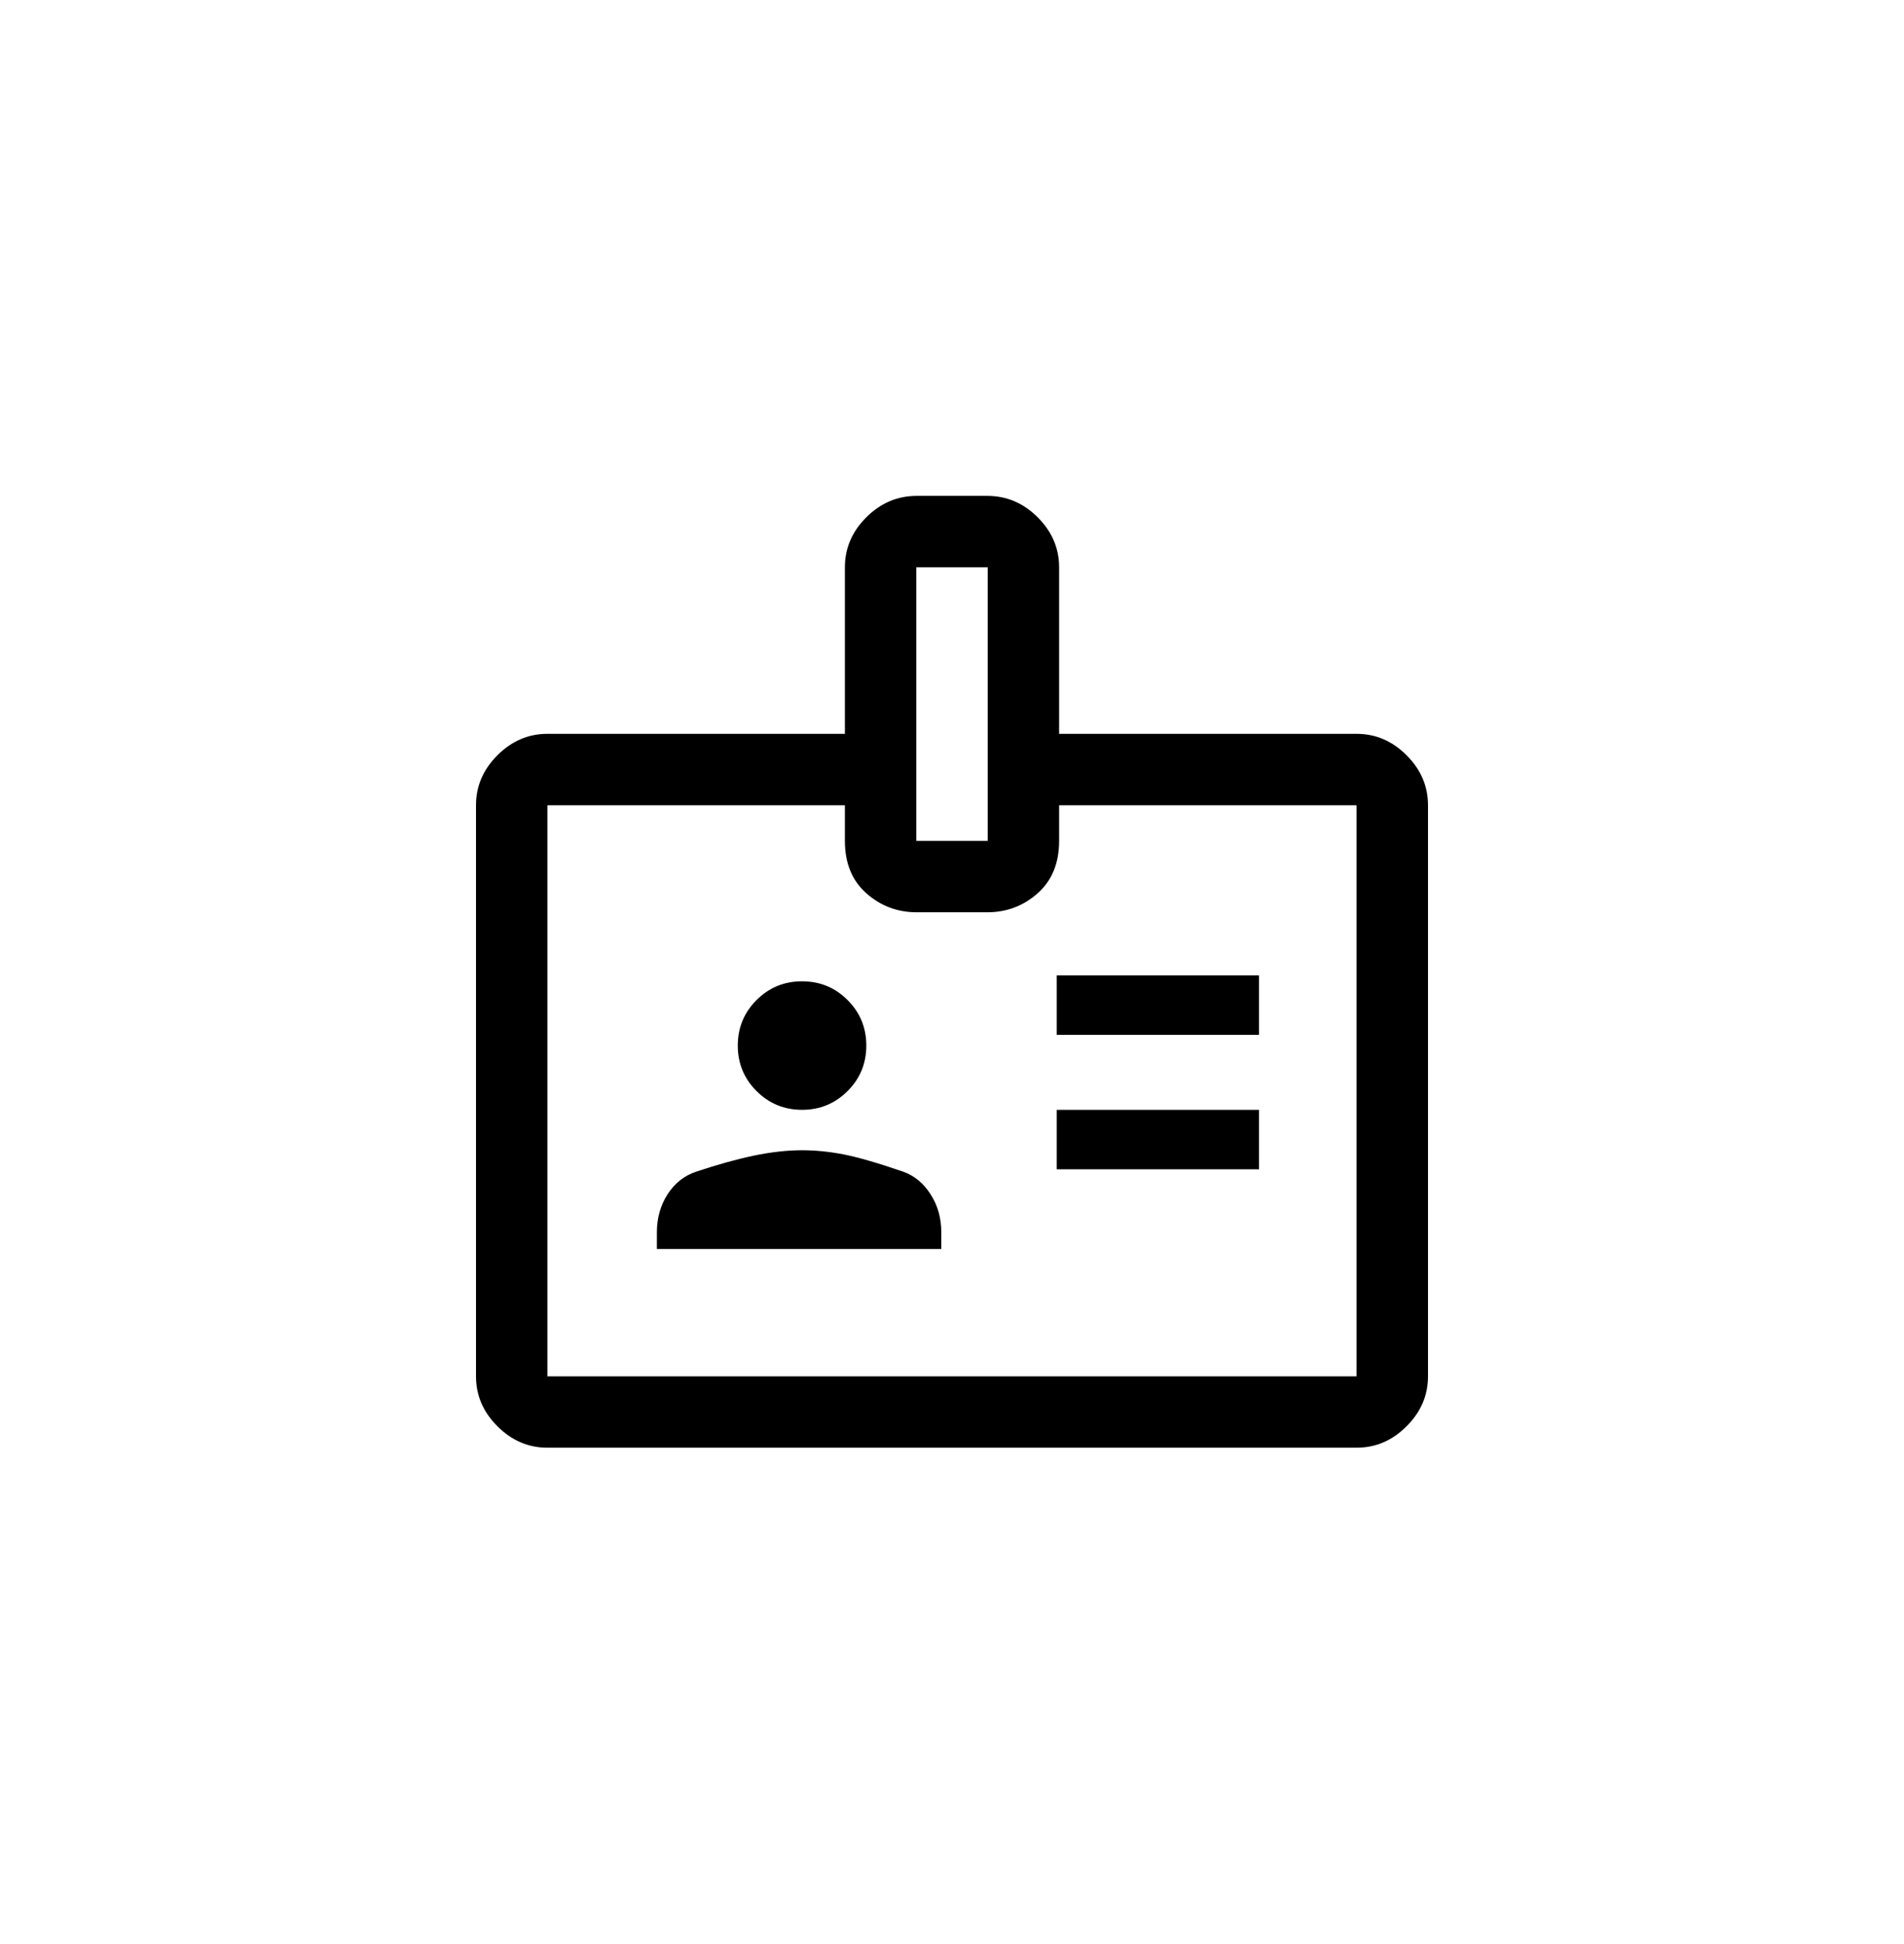 <svg width="47" height="48" viewBox="0 0 47 48" fill="none" xmlns="http://www.w3.org/2000/svg">
<g id="Menu/Funcion&#195;&#161;rios">
<path id="Vector" d="M13.512 35.743C13.043 35.743 12.631 35.567 12.279 35.214C11.926 34.862 11.75 34.451 11.75 33.981V19.881C11.75 19.411 11.926 18.999 12.279 18.647C12.631 18.294 13.043 18.118 13.512 18.118H20.856V14.006C20.856 13.536 21.032 13.124 21.385 12.772C21.738 12.419 22.153 12.243 22.631 12.243H24.369C24.847 12.243 25.262 12.419 25.615 12.772C25.968 13.124 26.144 13.536 26.144 14.006V18.118H33.487C33.958 18.118 34.369 18.294 34.721 18.647C35.074 18.999 35.25 19.411 35.25 19.881V33.981C35.25 34.451 35.074 34.862 34.721 35.214C34.369 35.567 33.958 35.743 33.487 35.743H13.512ZM13.512 33.981H33.487V19.881H26.144V20.762C26.144 21.31 25.968 21.741 25.615 22.054C25.262 22.368 24.847 22.524 24.369 22.524H22.631C22.153 22.524 21.738 22.368 21.385 22.054C21.032 21.741 20.856 21.31 20.856 20.762V19.881H13.512V33.981ZM16.215 30.837H23.236V30.426C23.236 30.074 23.148 29.761 22.971 29.486C22.795 29.212 22.57 29.026 22.296 28.928C21.669 28.713 21.179 28.571 20.827 28.502C20.474 28.434 20.132 28.399 19.799 28.399C19.427 28.399 19.03 28.444 18.609 28.532C18.188 28.62 17.713 28.752 17.184 28.928C16.891 29.026 16.656 29.212 16.479 29.486C16.303 29.761 16.215 30.074 16.215 30.426V30.837ZM26.085 28.869H31.079V27.401H26.085V28.869ZM19.799 27.401C20.239 27.401 20.614 27.246 20.922 26.938C21.231 26.63 21.385 26.255 21.385 25.814C21.385 25.374 21.231 24.999 20.922 24.691C20.614 24.382 20.239 24.228 19.799 24.228C19.358 24.228 18.984 24.382 18.675 24.691C18.367 24.999 18.212 25.374 18.212 25.814C18.212 26.255 18.367 26.63 18.675 26.938C18.984 27.246 19.358 27.401 19.799 27.401ZM26.085 25.55H31.079V24.081H26.085V25.55ZM22.619 20.762H24.381V14.006H22.619V20.762Z" fill="black"/>
</g>
</svg>

